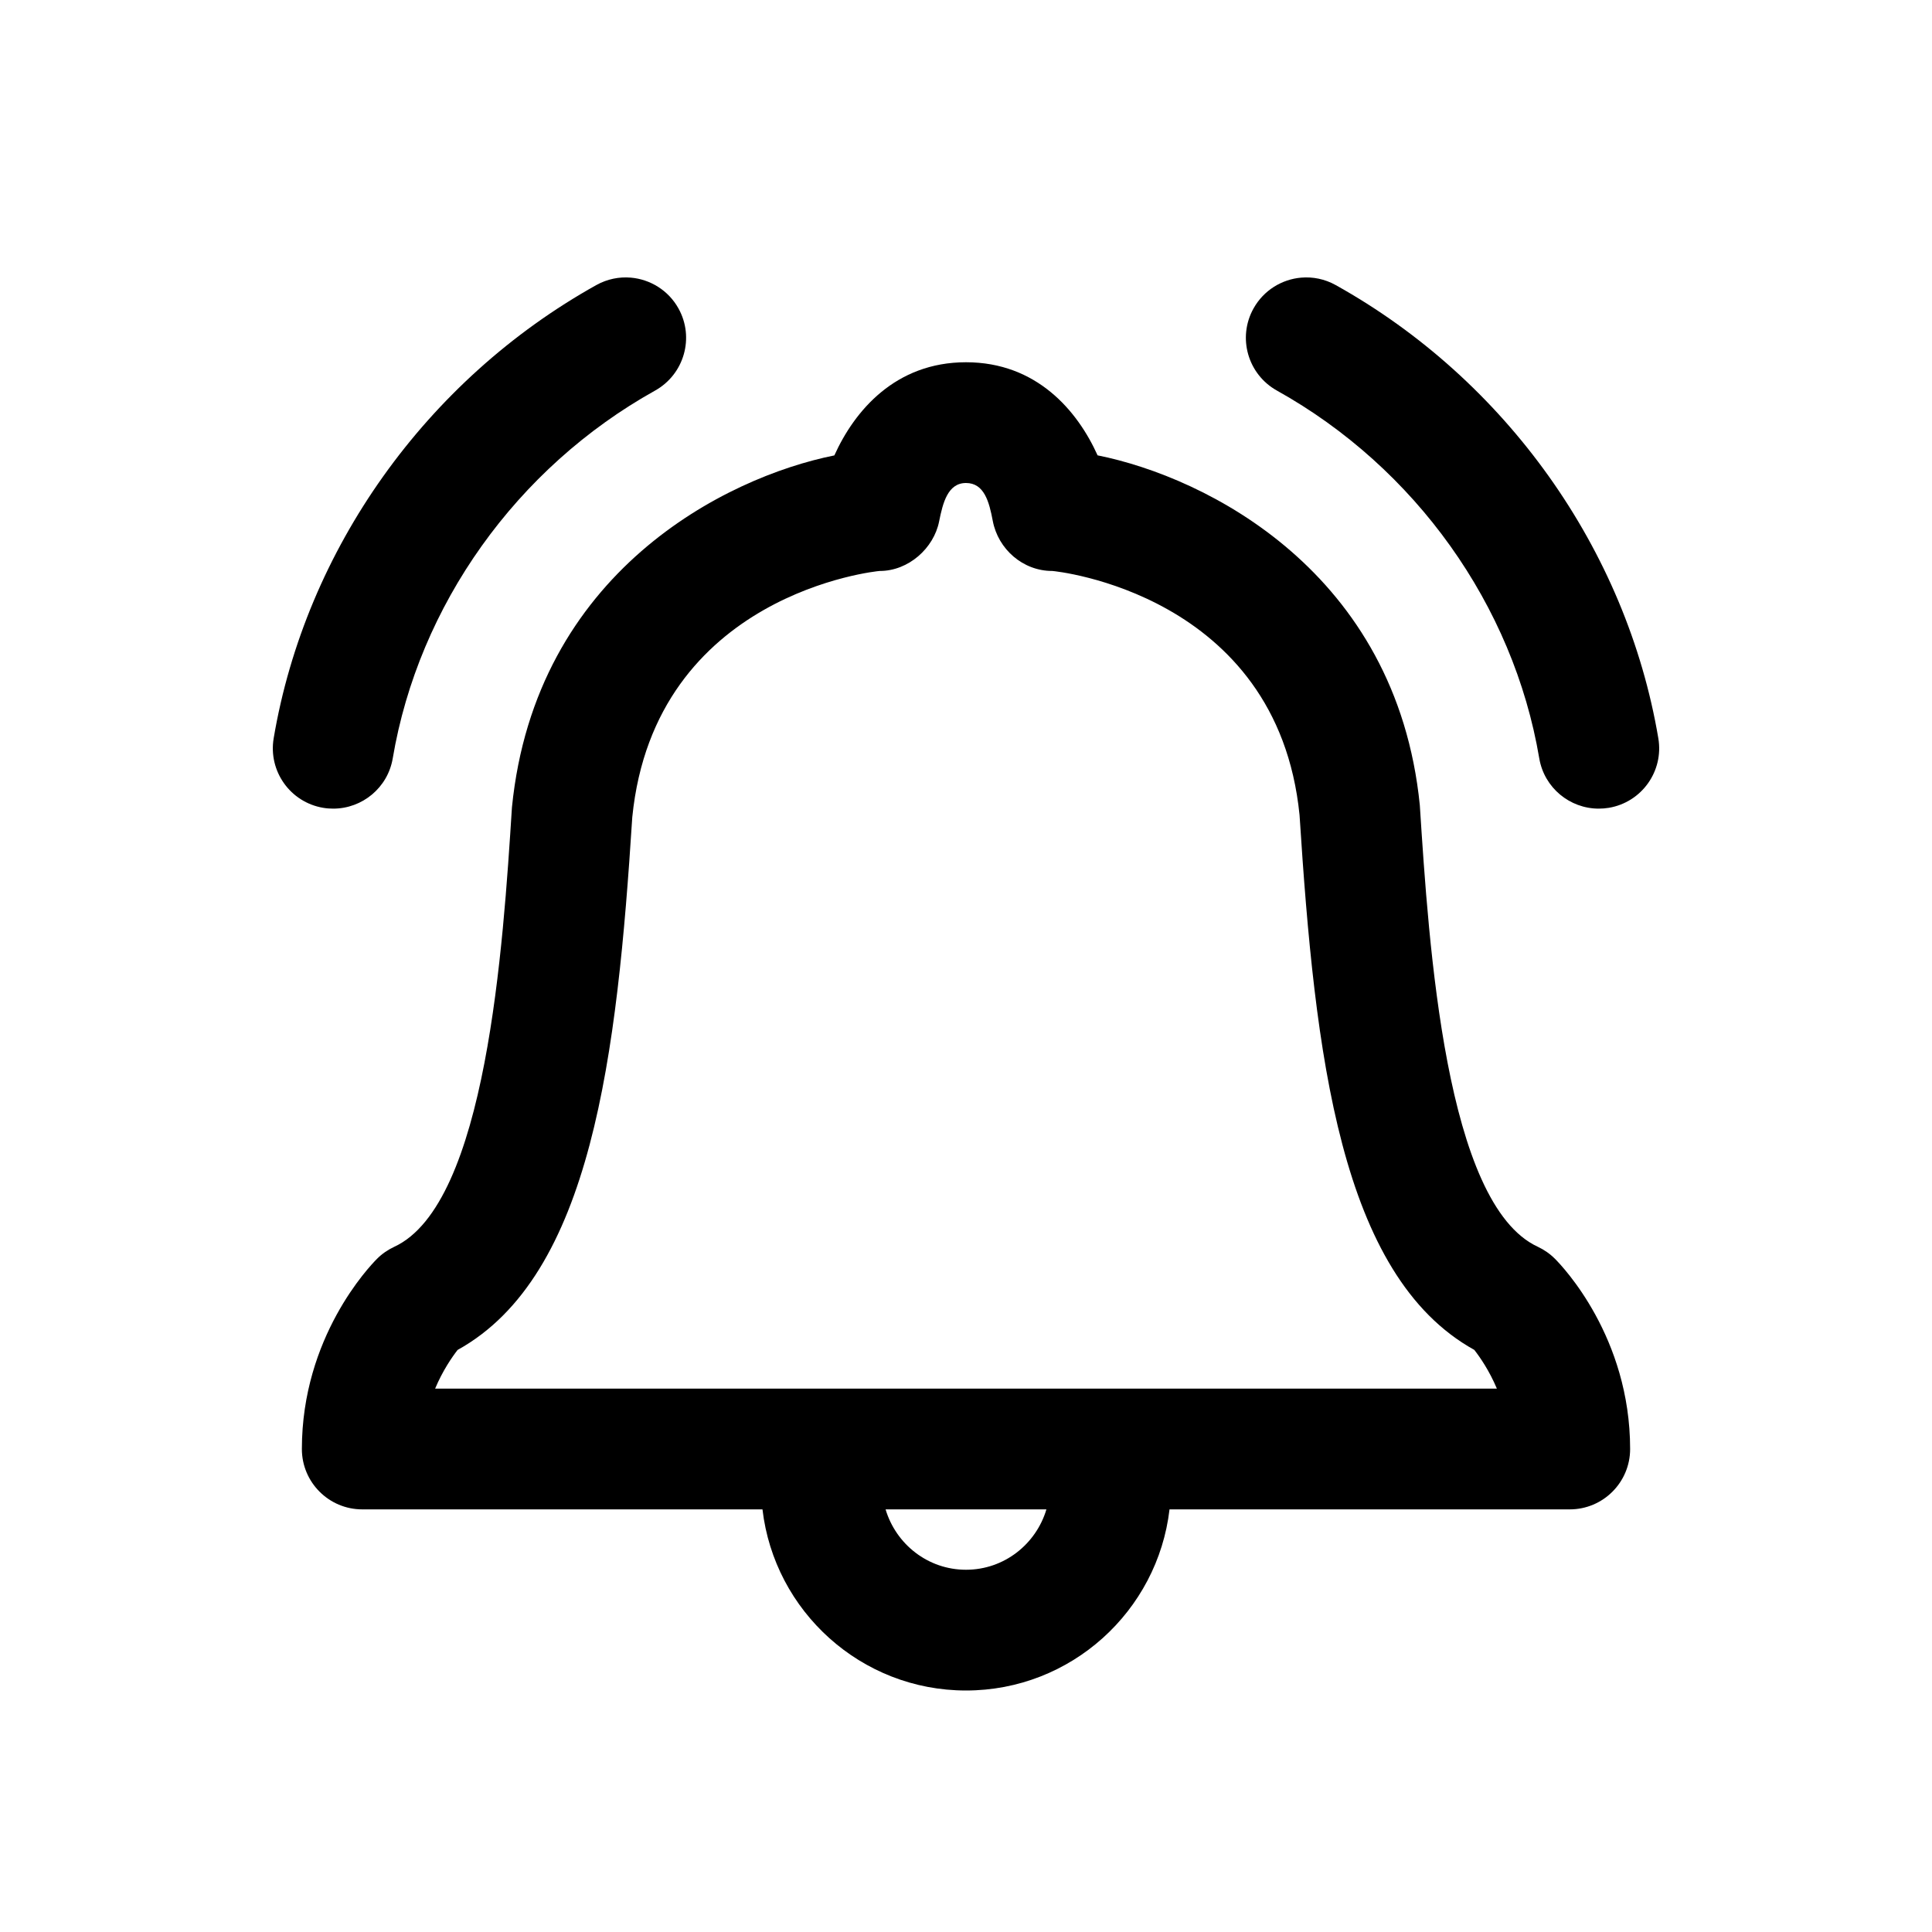<svg xmlns="http://www.w3.org/2000/svg"  viewBox="0 0 64 64" width="48px" height="48px"><path d="M 20.896 9.197 C 20.513 9.164 20.116 9.242 19.754 9.443 C 14.119 12.585 10.124 18.197 9.066 24.455 C 8.882 25.544 9.615 26.576 10.705 26.76 C 10.817 26.779 10.929 26.787 11.039 26.787 C 11.998 26.787 12.845 26.097 13.01 25.121 C 13.867 20.048 17.116 15.493 21.701 12.938 C 22.665 12.399 23.013 11.182 22.475 10.217 C 22.139 9.614 21.536 9.252 20.896 9.197 z M 43.104 9.197 C 42.464 9.252 41.862 9.614 41.525 10.217 C 40.986 11.182 41.334 12.399 42.299 12.938 C 46.884 15.493 50.133 20.048 50.99 25.121 C 51.155 26.097 52.002 26.787 52.961 26.787 C 53.071 26.787 53.183 26.778 53.295 26.76 C 54.385 26.576 55.119 25.544 54.934 24.455 C 53.877 18.197 49.882 12.585 44.246 9.443 C 43.885 9.242 43.487 9.164 43.104 9.197 z M 32 12 C 29.662 12 28.307 13.605 27.639 15.086 C 24.031 15.81 17.738 18.956 16.959 26.742 C 16.666 31.334 16.119 39.884 13.062 41.301 C 12.851 41.399 12.655 41.533 12.49 41.699 C 12.235 41.954 10 44.294 10 48 C 10 49.104 10.896 50 12 50 L 25.258 50 C 25.652 53.373 28.523 56 32 56 C 35.477 56 38.348 53.373 38.742 50 L 52 50 C 53.104 50 54 49.104 54 48 C 54 44.294 51.765 41.954 51.51 41.699 C 51.345 41.534 51.15 41.398 50.938 41.299 C 47.883 39.882 47.333 31.334 47.033 26.67 C 46.258 18.946 39.966 15.807 36.359 15.084 C 35.692 13.604 34.338 12 32 12 z M 32 16 C 32.603 16 32.767 16.62 32.887 17.256 C 33.064 18.191 33.884 18.914 34.857 18.914 C 34.931 18.914 42.312 19.65 43.049 26.998 C 43.558 34.932 44.39 42.251 48.838 44.717 C 49.025 44.957 49.334 45.401 49.586 46 L 14.414 46 C 14.667 45.397 14.976 44.954 15.158 44.719 C 19.609 42.255 20.442 34.935 20.945 27.07 C 21.688 19.65 29.069 18.914 29.143 18.914 C 30.1 18.914 30.934 18.156 31.109 17.275 C 31.232 16.66 31.396 16 32 16 z M 29.336 50 L 34.664 50 C 34.32 51.152 33.263 52 32 52 C 30.737 52 29.68 51.152 29.336 50 z"/></svg>